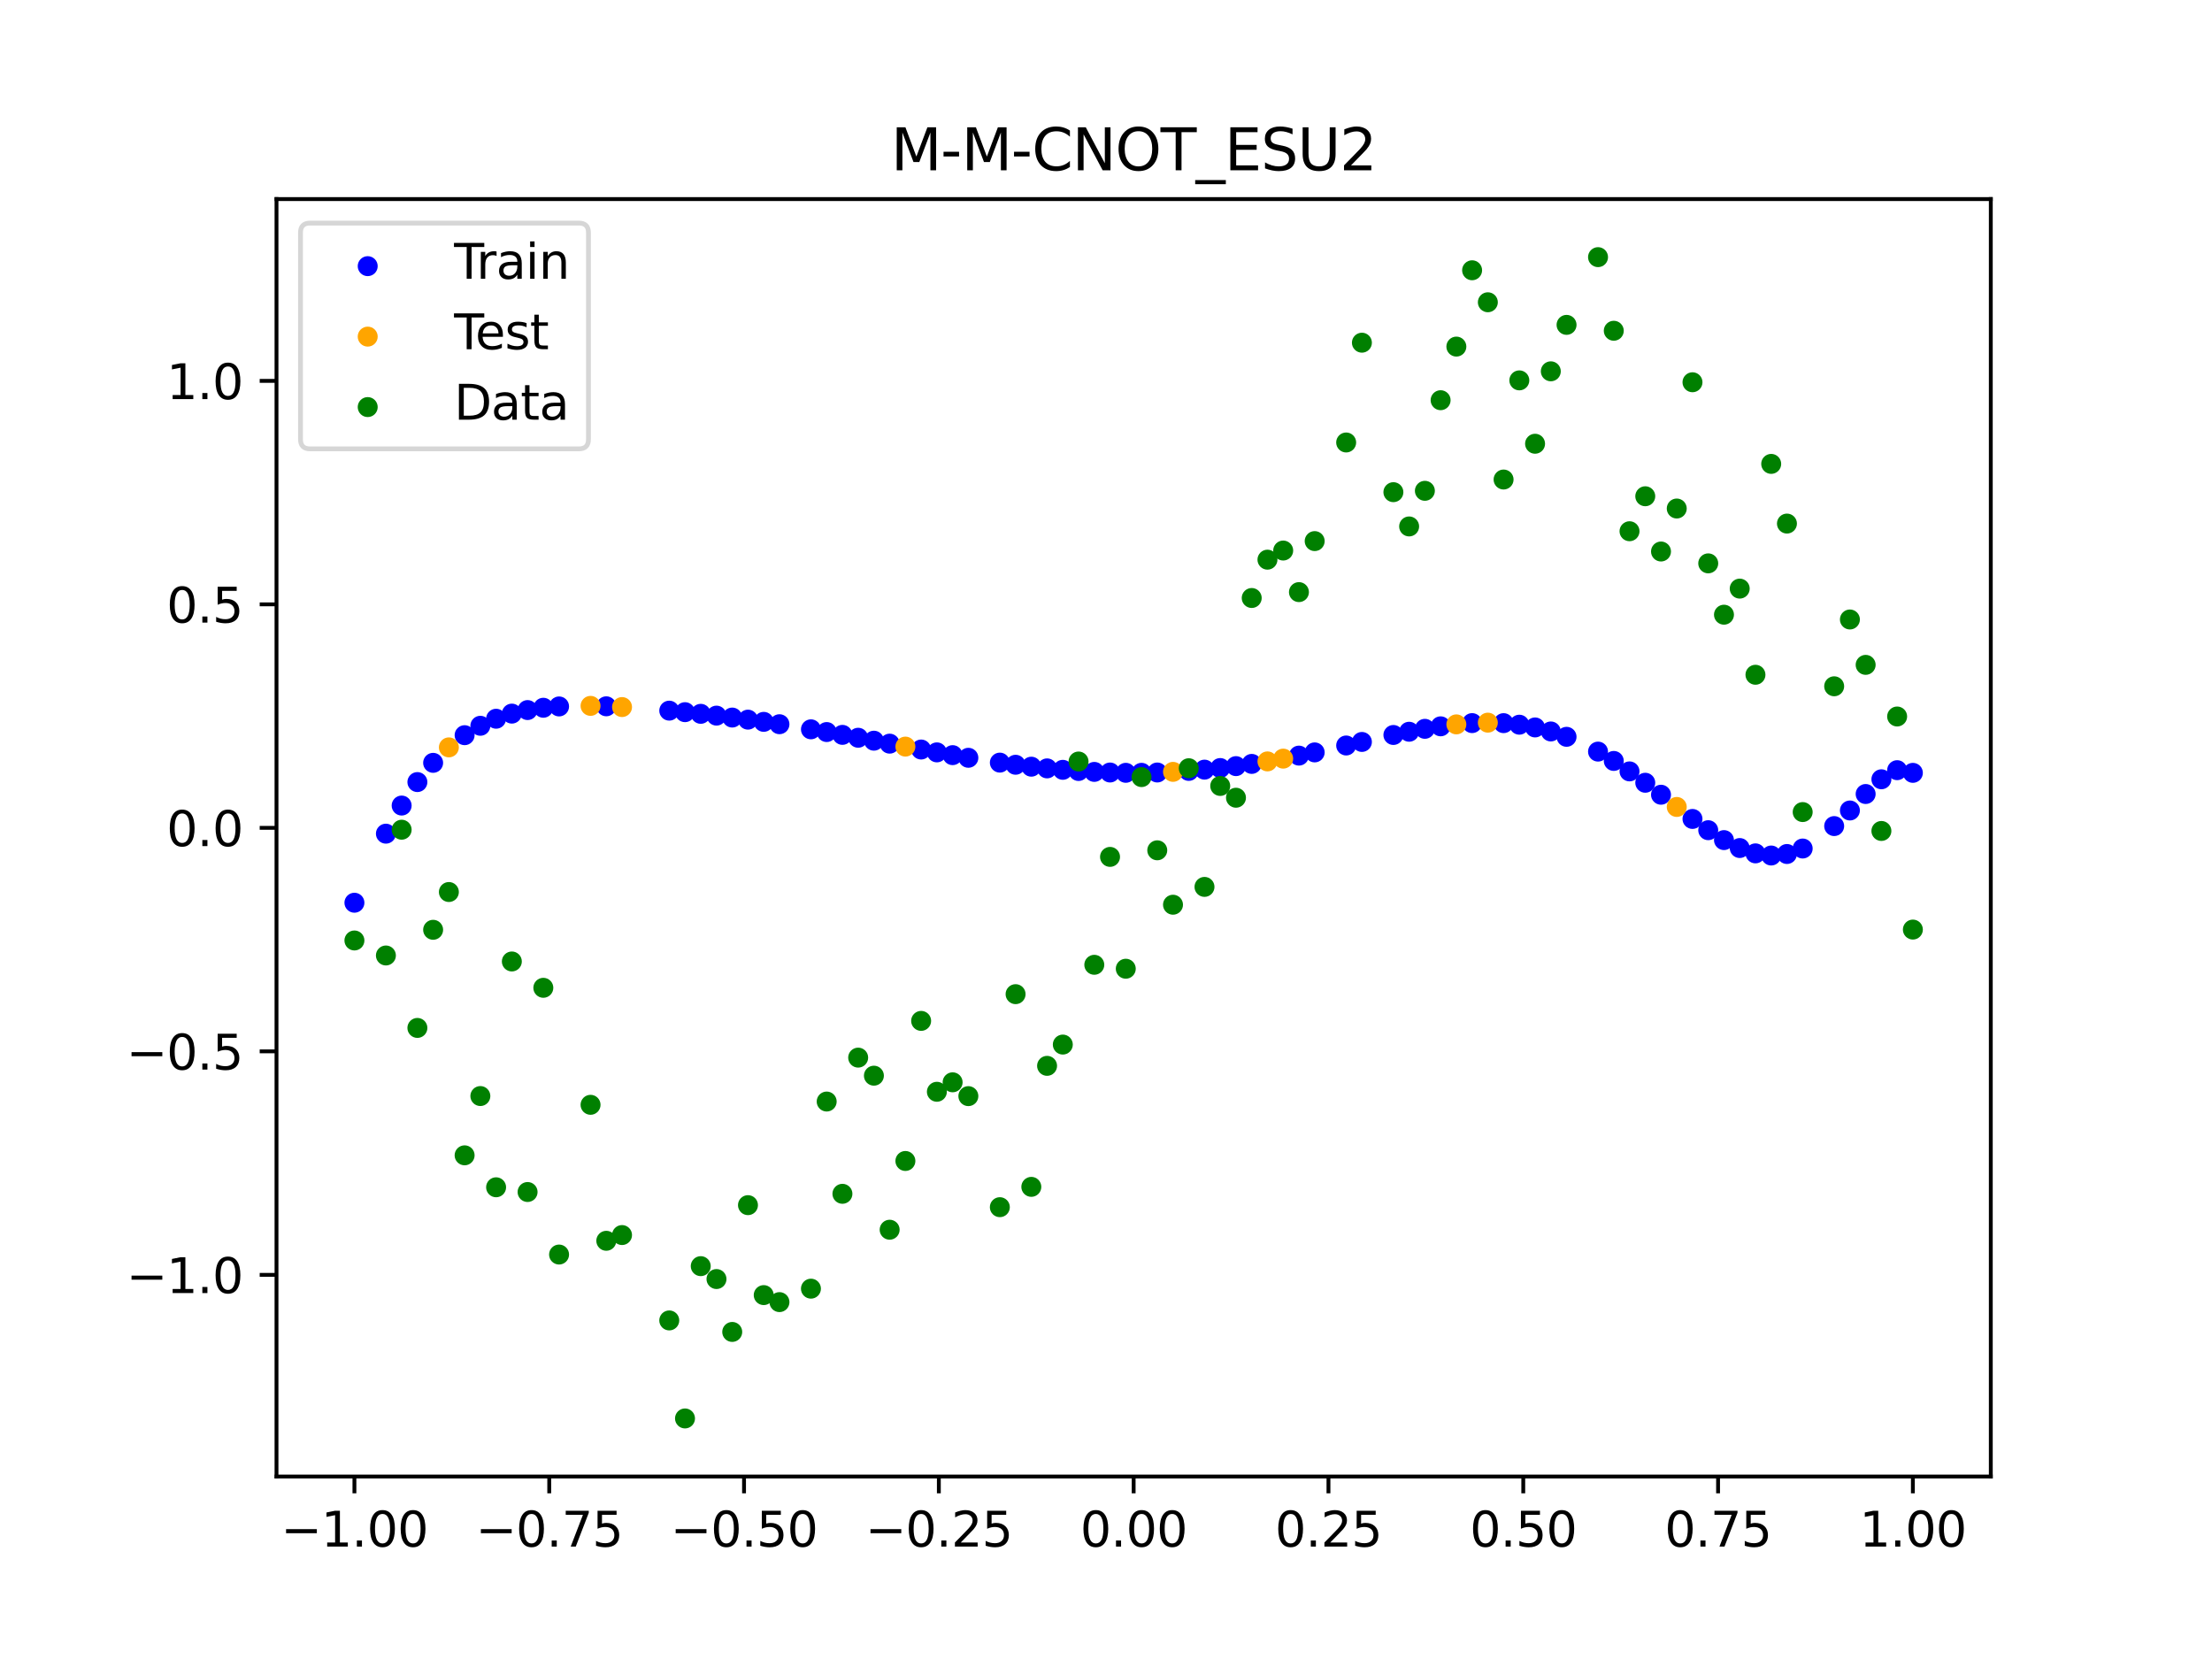 <?xml version="1.0" encoding="utf-8" standalone="no"?>
<!DOCTYPE svg PUBLIC "-//W3C//DTD SVG 1.1//EN"
  "http://www.w3.org/Graphics/SVG/1.1/DTD/svg11.dtd">
<svg xmlns:xlink="http://www.w3.org/1999/xlink" width="460.8pt" height="345.6pt" viewBox="0 0 460.8 345.6" xmlns="http://www.w3.org/2000/svg" version="1.1">
 <defs>
  <style type="text/css">*{stroke-linejoin: round; stroke-linecap: butt}</style>
 </defs>
 <g id="figure_1">
  <g id="patch_1">
   <path d="M 0 345.6 
L 460.8 345.6 
L 460.8 0 
L 0 0 
z
" style="fill: #ffffff"/>
  </g>
  <g id="axes_1">
   <g id="patch_2">
    <path d="M 57.6 307.584 
L 414.72 307.584 
L 414.72 41.472 
L 57.6 41.472 
z
" style="fill: #ffffff"/>
   </g>
   <g id="PathCollection_1">
    <defs>
     <path id="me4e3311816" d="M 0 1.581 
C 0.419 1.581 0.822 1.415 1.118 1.118 
C 1.415 0.822 1.581 0.419 1.581 0 
C 1.581 -0.419 1.415 -0.822 1.118 -1.118 
C 0.822 -1.415 0.419 -1.581 0 -1.581 
C -0.419 -1.581 -0.822 -1.415 -1.118 -1.118 
C -1.415 -0.822 -1.581 -0.419 -1.581 0 
C -1.581 0.419 -1.415 0.822 -1.118 1.118 
C -0.822 1.415 -0.419 1.581 0 1.581 
z
" style="stroke: #0000ff"/>
    </defs>
    <g clip-path="url(#pe7eb72e79b)">
     <use xlink:href="#me4e3311816" x="178.772" y="153.688" style="fill: #0000ff; stroke: #0000ff"/>
     <use xlink:href="#me4e3311816" x="234.52" y="160.992" style="fill: #0000ff; stroke: #0000ff"/>
     <use xlink:href="#me4e3311816" x="142.699" y="148.358" style="fill: #0000ff; stroke: #0000ff"/>
     <use xlink:href="#me4e3311816" x="336.18" y="158.517" style="fill: #0000ff; stroke: #0000ff"/>
     <use xlink:href="#me4e3311816" x="198.448" y="157.31" style="fill: #0000ff; stroke: #0000ff"/>
     <use xlink:href="#me4e3311816" x="80.391" y="173.669" style="fill: #0000ff; stroke: #0000ff"/>
     <use xlink:href="#me4e3311816" x="382.091" y="172.087" style="fill: #0000ff; stroke: #0000ff"/>
     <use xlink:href="#me4e3311816" x="391.929" y="162.337" style="fill: #0000ff; stroke: #0000ff"/>
     <use xlink:href="#me4e3311816" x="106.626" y="148.659" style="fill: #0000ff; stroke: #0000ff"/>
     <use xlink:href="#me4e3311816" x="300.107" y="151.307" style="fill: #0000ff; stroke: #0000ff"/>
     <use xlink:href="#me4e3311816" x="159.096" y="150.376" style="fill: #0000ff; stroke: #0000ff"/>
     <use xlink:href="#me4e3311816" x="368.973" y="178.22" style="fill: #0000ff; stroke: #0000ff"/>
     <use xlink:href="#me4e3311816" x="319.783" y="151.539" style="fill: #0000ff; stroke: #0000ff"/>
     <use xlink:href="#me4e3311816" x="113.185" y="147.44" style="fill: #0000ff; stroke: #0000ff"/>
     <use xlink:href="#me4e3311816" x="398.487" y="161" style="fill: #0000ff; stroke: #0000ff"/>
     <use xlink:href="#me4e3311816" x="155.816" y="149.914" style="fill: #0000ff; stroke: #0000ff"/>
     <use xlink:href="#me4e3311816" x="355.856" y="172.944" style="fill: #0000ff; stroke: #0000ff"/>
     <use xlink:href="#me4e3311816" x="211.565" y="159.314" style="fill: #0000ff; stroke: #0000ff"/>
     <use xlink:href="#me4e3311816" x="126.302" y="147.136" style="fill: #0000ff; stroke: #0000ff"/>
     <use xlink:href="#me4e3311816" x="254.196" y="159.996" style="fill: #0000ff; stroke: #0000ff"/>
     <use xlink:href="#me4e3311816" x="270.593" y="157.409" style="fill: #0000ff; stroke: #0000ff"/>
     <use xlink:href="#me4e3311816" x="346.018" y="165.557" style="fill: #0000ff; stroke: #0000ff"/>
     <use xlink:href="#me4e3311816" x="290.269" y="153.109" style="fill: #0000ff; stroke: #0000ff"/>
     <use xlink:href="#me4e3311816" x="339.459" y="160.695" style="fill: #0000ff; stroke: #0000ff"/>
     <use xlink:href="#me4e3311816" x="241.079" y="160.926" style="fill: #0000ff; stroke: #0000ff"/>
     <use xlink:href="#me4e3311816" x="208.286" y="158.868" style="fill: #0000ff; stroke: #0000ff"/>
     <use xlink:href="#me4e3311816" x="195.168" y="156.734" style="fill: #0000ff; stroke: #0000ff"/>
     <use xlink:href="#me4e3311816" x="273.872" y="156.738" style="fill: #0000ff; stroke: #0000ff"/>
     <use xlink:href="#me4e3311816" x="306.666" y="150.636" style="fill: #0000ff; stroke: #0000ff"/>
     <use xlink:href="#me4e3311816" x="362.415" y="176.661" style="fill: #0000ff; stroke: #0000ff"/>
     <use xlink:href="#me4e3311816" x="172.213" y="152.499" style="fill: #0000ff; stroke: #0000ff"/>
     <use xlink:href="#me4e3311816" x="109.905" y="147.92" style="fill: #0000ff; stroke: #0000ff"/>
     <use xlink:href="#me4e3311816" x="326.342" y="153.492" style="fill: #0000ff; stroke: #0000ff"/>
     <use xlink:href="#me4e3311816" x="185.33" y="154.916" style="fill: #0000ff; stroke: #0000ff"/>
     <use xlink:href="#me4e3311816" x="86.95" y="162.921" style="fill: #0000ff; stroke: #0000ff"/>
     <use xlink:href="#me4e3311816" x="182.051" y="154.299" style="fill: #0000ff; stroke: #0000ff"/>
     <use xlink:href="#me4e3311816" x="214.844" y="159.715" style="fill: #0000ff; stroke: #0000ff"/>
     <use xlink:href="#me4e3311816" x="385.37" y="168.839" style="fill: #0000ff; stroke: #0000ff"/>
     <use xlink:href="#me4e3311816" x="280.431" y="155.301" style="fill: #0000ff; stroke: #0000ff"/>
     <use xlink:href="#me4e3311816" x="73.833" y="188.056" style="fill: #0000ff; stroke: #0000ff"/>
     <use xlink:href="#me4e3311816" x="90.229" y="158.914" style="fill: #0000ff; stroke: #0000ff"/>
     <use xlink:href="#me4e3311816" x="316.504" y="150.968" style="fill: #0000ff; stroke: #0000ff"/>
     <use xlink:href="#me4e3311816" x="83.671" y="167.812" style="fill: #0000ff; stroke: #0000ff"/>
     <use xlink:href="#me4e3311816" x="227.962" y="160.801" style="fill: #0000ff; stroke: #0000ff"/>
     <use xlink:href="#me4e3311816" x="342.739" y="163.062" style="fill: #0000ff; stroke: #0000ff"/>
     <use xlink:href="#me4e3311816" x="313.224" y="150.643" style="fill: #0000ff; stroke: #0000ff"/>
     <use xlink:href="#me4e3311816" x="221.403" y="160.368" style="fill: #0000ff; stroke: #0000ff"/>
     <use xlink:href="#me4e3311816" x="293.548" y="152.436" style="fill: #0000ff; stroke: #0000ff"/>
     <use xlink:href="#me4e3311816" x="247.638" y="160.595" style="fill: #0000ff; stroke: #0000ff"/>
     <use xlink:href="#me4e3311816" x="139.42" y="148.041" style="fill: #0000ff; stroke: #0000ff"/>
     <use xlink:href="#me4e3311816" x="96.788" y="153.152" style="fill: #0000ff; stroke: #0000ff"/>
     <use xlink:href="#me4e3311816" x="201.727" y="157.862" style="fill: #0000ff; stroke: #0000ff"/>
     <use xlink:href="#me4e3311816" x="152.537" y="149.481" style="fill: #0000ff; stroke: #0000ff"/>
     <use xlink:href="#me4e3311816" x="323.062" y="152.376" style="fill: #0000ff; stroke: #0000ff"/>
     <use xlink:href="#me4e3311816" x="168.934" y="151.931" style="fill: #0000ff; stroke: #0000ff"/>
     <use xlink:href="#me4e3311816" x="231.241" y="160.927" style="fill: #0000ff; stroke: #0000ff"/>
     <use xlink:href="#me4e3311816" x="257.476" y="159.598" style="fill: #0000ff; stroke: #0000ff"/>
     <use xlink:href="#me4e3311816" x="296.828" y="151.828" style="fill: #0000ff; stroke: #0000ff"/>
     <use xlink:href="#me4e3311816" x="250.917" y="160.328" style="fill: #0000ff; stroke: #0000ff"/>
     <use xlink:href="#me4e3311816" x="100.067" y="151.194" style="fill: #0000ff; stroke: #0000ff"/>
     <use xlink:href="#me4e3311816" x="283.71" y="154.561" style="fill: #0000ff; stroke: #0000ff"/>
     <use xlink:href="#me4e3311816" x="103.347" y="149.725" style="fill: #0000ff; stroke: #0000ff"/>
     <use xlink:href="#me4e3311816" x="224.682" y="160.614" style="fill: #0000ff; stroke: #0000ff"/>
     <use xlink:href="#me4e3311816" x="116.464" y="147.165" style="fill: #0000ff; stroke: #0000ff"/>
     <use xlink:href="#me4e3311816" x="365.694" y="177.773" style="fill: #0000ff; stroke: #0000ff"/>
     <use xlink:href="#me4e3311816" x="191.889" y="156.139" style="fill: #0000ff; stroke: #0000ff"/>
     <use xlink:href="#me4e3311816" x="332.9" y="156.573" style="fill: #0000ff; stroke: #0000ff"/>
     <use xlink:href="#me4e3311816" x="352.577" y="170.601" style="fill: #0000ff; stroke: #0000ff"/>
     <use xlink:href="#me4e3311816" x="237.8" y="160.992" style="fill: #0000ff; stroke: #0000ff"/>
     <use xlink:href="#me4e3311816" x="218.124" y="160.068" style="fill: #0000ff; stroke: #0000ff"/>
     <use xlink:href="#me4e3311816" x="175.492" y="153.086" style="fill: #0000ff; stroke: #0000ff"/>
     <use xlink:href="#me4e3311816" x="375.532" y="176.762" style="fill: #0000ff; stroke: #0000ff"/>
     <use xlink:href="#me4e3311816" x="388.649" y="165.406" style="fill: #0000ff; stroke: #0000ff"/>
     <use xlink:href="#me4e3311816" x="372.253" y="177.904" style="fill: #0000ff; stroke: #0000ff"/>
     <use xlink:href="#me4e3311816" x="395.208" y="160.442" style="fill: #0000ff; stroke: #0000ff"/>
     <use xlink:href="#me4e3311816" x="359.135" y="175.008" style="fill: #0000ff; stroke: #0000ff"/>
     <use xlink:href="#me4e3311816" x="149.258" y="149.078" style="fill: #0000ff; stroke: #0000ff"/>
     <use xlink:href="#me4e3311816" x="162.375" y="150.867" style="fill: #0000ff; stroke: #0000ff"/>
     <use xlink:href="#me4e3311816" x="145.978" y="148.703" style="fill: #0000ff; stroke: #0000ff"/>
     <use xlink:href="#me4e3311816" x="260.755" y="159.136" style="fill: #0000ff; stroke: #0000ff"/>
    </g>
   </g>
   <g id="PathCollection_2">
    <defs>
     <path id="m2411c301bd" d="M 0 1.581 
C 0.419 1.581 0.822 1.415 1.118 1.118 
C 1.415 0.822 1.581 0.419 1.581 0 
C 1.581 -0.419 1.415 -0.822 1.118 -1.118 
C 0.822 -1.415 0.419 -1.581 0 -1.581 
C -0.419 -1.581 -0.822 -1.415 -1.118 -1.118 
C -1.415 -0.822 -1.581 -0.419 -1.581 0 
C -1.581 0.419 -1.415 0.822 -1.118 1.118 
C -0.822 1.415 -0.419 1.581 0 1.581 
z
" style="stroke: #ffa500"/>
    </defs>
    <g clip-path="url(#pe7eb72e79b)">
     <use xlink:href="#m2411c301bd" x="303.386" y="150.901" style="fill: #ffa500; stroke: #ffa500"/>
     <use xlink:href="#m2411c301bd" x="309.945" y="150.541" style="fill: #ffa500; stroke: #ffa500"/>
     <use xlink:href="#m2411c301bd" x="349.297" y="168.102" style="fill: #ffa500; stroke: #ffa500"/>
     <use xlink:href="#m2411c301bd" x="129.581" y="147.294" style="fill: #ffa500; stroke: #ffa500"/>
     <use xlink:href="#m2411c301bd" x="264.034" y="158.615" style="fill: #ffa500; stroke: #ffa500"/>
     <use xlink:href="#m2411c301bd" x="267.314" y="158.037" style="fill: #ffa500; stroke: #ffa500"/>
     <use xlink:href="#m2411c301bd" x="123.023" y="147.046" style="fill: #ffa500; stroke: #ffa500"/>
     <use xlink:href="#m2411c301bd" x="244.358" y="160.794" style="fill: #ffa500; stroke: #ffa500"/>
     <use xlink:href="#m2411c301bd" x="188.61" y="155.531" style="fill: #ffa500; stroke: #ffa500"/>
     <use xlink:href="#m2411c301bd" x="93.509" y="155.692" style="fill: #ffa500; stroke: #ffa500"/>
    </g>
   </g>
   <g id="PathCollection_3">
    <defs>
     <path id="md155a85233" d="M 0 1.581 
C 0.419 1.581 0.822 1.415 1.118 1.118 
C 1.415 0.822 1.581 0.419 1.581 0 
C 1.581 -0.419 1.415 -0.822 1.118 -1.118 
C 0.822 -1.415 0.419 -1.581 0 -1.581 
C -0.419 -1.581 -0.822 -1.415 -1.118 -1.118 
C -1.415 -0.822 -1.581 -0.419 -1.581 0 
C -1.581 0.419 -1.415 0.822 -1.118 1.118 
C -0.822 1.415 -0.419 1.581 0 1.581 
z
" style="stroke: #008000"/>
    </defs>
    <g clip-path="url(#pe7eb72e79b)">
     <use xlink:href="#md155a85233" x="178.772" y="220.323" style="fill: #008000; stroke: #008000"/>
     <use xlink:href="#md155a85233" x="234.52" y="201.804" style="fill: #008000; stroke: #008000"/>
     <use xlink:href="#md155a85233" x="142.699" y="295.488" style="fill: #008000; stroke: #008000"/>
     <use xlink:href="#md155a85233" x="336.18" y="68.903" style="fill: #008000; stroke: #008000"/>
     <use xlink:href="#md155a85233" x="198.448" y="225.464" style="fill: #008000; stroke: #008000"/>
     <use xlink:href="#md155a85233" x="80.391" y="199.045" style="fill: #008000; stroke: #008000"/>
     <use xlink:href="#md155a85233" x="382.091" y="142.966" style="fill: #008000; stroke: #008000"/>
     <use xlink:href="#md155a85233" x="391.929" y="173.105" style="fill: #008000; stroke: #008000"/>
     <use xlink:href="#md155a85233" x="106.626" y="200.292" style="fill: #008000; stroke: #008000"/>
     <use xlink:href="#md155a85233" x="300.107" y="83.37" style="fill: #008000; stroke: #008000"/>
     <use xlink:href="#md155a85233" x="159.096" y="269.794" style="fill: #008000; stroke: #008000"/>
     <use xlink:href="#md155a85233" x="368.973" y="96.637" style="fill: #008000; stroke: #008000"/>
     <use xlink:href="#md155a85233" x="319.783" y="92.44" style="fill: #008000; stroke: #008000"/>
     <use xlink:href="#md155a85233" x="113.185" y="205.778" style="fill: #008000; stroke: #008000"/>
     <use xlink:href="#md155a85233" x="398.487" y="193.648" style="fill: #008000; stroke: #008000"/>
     <use xlink:href="#md155a85233" x="155.816" y="251.055" style="fill: #008000; stroke: #008000"/>
     <use xlink:href="#md155a85233" x="355.856" y="117.359" style="fill: #008000; stroke: #008000"/>
     <use xlink:href="#md155a85233" x="211.565" y="207.101" style="fill: #008000; stroke: #008000"/>
     <use xlink:href="#md155a85233" x="126.302" y="258.48" style="fill: #008000; stroke: #008000"/>
     <use xlink:href="#md155a85233" x="254.196" y="163.728" style="fill: #008000; stroke: #008000"/>
     <use xlink:href="#md155a85233" x="270.593" y="123.348" style="fill: #008000; stroke: #008000"/>
     <use xlink:href="#md155a85233" x="346.018" y="114.889" style="fill: #008000; stroke: #008000"/>
     <use xlink:href="#md155a85233" x="290.269" y="102.528" style="fill: #008000; stroke: #008000"/>
     <use xlink:href="#md155a85233" x="339.459" y="110.666" style="fill: #008000; stroke: #008000"/>
     <use xlink:href="#md155a85233" x="241.079" y="177.133" style="fill: #008000; stroke: #008000"/>
     <use xlink:href="#md155a85233" x="208.286" y="251.477" style="fill: #008000; stroke: #008000"/>
     <use xlink:href="#md155a85233" x="195.168" y="227.437" style="fill: #008000; stroke: #008000"/>
     <use xlink:href="#md155a85233" x="273.872" y="112.721" style="fill: #008000; stroke: #008000"/>
     <use xlink:href="#md155a85233" x="306.666" y="56.303" style="fill: #008000; stroke: #008000"/>
     <use xlink:href="#md155a85233" x="362.415" y="122.619" style="fill: #008000; stroke: #008000"/>
     <use xlink:href="#md155a85233" x="172.213" y="229.472" style="fill: #008000; stroke: #008000"/>
     <use xlink:href="#md155a85233" x="109.905" y="248.318" style="fill: #008000; stroke: #008000"/>
     <use xlink:href="#md155a85233" x="326.342" y="67.676" style="fill: #008000; stroke: #008000"/>
     <use xlink:href="#md155a85233" x="185.33" y="256.174" style="fill: #008000; stroke: #008000"/>
     <use xlink:href="#md155a85233" x="86.95" y="214.136" style="fill: #008000; stroke: #008000"/>
     <use xlink:href="#md155a85233" x="182.051" y="224.084" style="fill: #008000; stroke: #008000"/>
     <use xlink:href="#md155a85233" x="214.844" y="247.244" style="fill: #008000; stroke: #008000"/>
     <use xlink:href="#md155a85233" x="385.37" y="129.05" style="fill: #008000; stroke: #008000"/>
     <use xlink:href="#md155a85233" x="280.431" y="92.177" style="fill: #008000; stroke: #008000"/>
     <use xlink:href="#md155a85233" x="73.833" y="195.919" style="fill: #008000; stroke: #008000"/>
     <use xlink:href="#md155a85233" x="90.229" y="193.694" style="fill: #008000; stroke: #008000"/>
     <use xlink:href="#md155a85233" x="316.504" y="79.238" style="fill: #008000; stroke: #008000"/>
     <use xlink:href="#md155a85233" x="83.671" y="172.844" style="fill: #008000; stroke: #008000"/>
     <use xlink:href="#md155a85233" x="227.962" y="200.985" style="fill: #008000; stroke: #008000"/>
     <use xlink:href="#md155a85233" x="342.739" y="103.379" style="fill: #008000; stroke: #008000"/>
     <use xlink:href="#md155a85233" x="313.224" y="99.894" style="fill: #008000; stroke: #008000"/>
     <use xlink:href="#md155a85233" x="221.403" y="217.604" style="fill: #008000; stroke: #008000"/>
     <use xlink:href="#md155a85233" x="293.548" y="109.667" style="fill: #008000; stroke: #008000"/>
     <use xlink:href="#md155a85233" x="247.638" y="160.036" style="fill: #008000; stroke: #008000"/>
     <use xlink:href="#md155a85233" x="139.42" y="275.069" style="fill: #008000; stroke: #008000"/>
     <use xlink:href="#md155a85233" x="96.788" y="240.675" style="fill: #008000; stroke: #008000"/>
     <use xlink:href="#md155a85233" x="201.727" y="228.344" style="fill: #008000; stroke: #008000"/>
     <use xlink:href="#md155a85233" x="152.537" y="277.466" style="fill: #008000; stroke: #008000"/>
     <use xlink:href="#md155a85233" x="323.062" y="77.352" style="fill: #008000; stroke: #008000"/>
     <use xlink:href="#md155a85233" x="168.934" y="268.453" style="fill: #008000; stroke: #008000"/>
     <use xlink:href="#md155a85233" x="231.241" y="178.506" style="fill: #008000; stroke: #008000"/>
     <use xlink:href="#md155a85233" x="257.476" y="166.181" style="fill: #008000; stroke: #008000"/>
     <use xlink:href="#md155a85233" x="296.828" y="102.245" style="fill: #008000; stroke: #008000"/>
     <use xlink:href="#md155a85233" x="250.917" y="184.756" style="fill: #008000; stroke: #008000"/>
     <use xlink:href="#md155a85233" x="100.067" y="228.327" style="fill: #008000; stroke: #008000"/>
     <use xlink:href="#md155a85233" x="283.71" y="71.389" style="fill: #008000; stroke: #008000"/>
     <use xlink:href="#md155a85233" x="103.347" y="247.332" style="fill: #008000; stroke: #008000"/>
     <use xlink:href="#md155a85233" x="224.682" y="158.638" style="fill: #008000; stroke: #008000"/>
     <use xlink:href="#md155a85233" x="116.464" y="261.345" style="fill: #008000; stroke: #008000"/>
     <use xlink:href="#md155a85233" x="365.694" y="140.566" style="fill: #008000; stroke: #008000"/>
     <use xlink:href="#md155a85233" x="191.889" y="212.67" style="fill: #008000; stroke: #008000"/>
     <use xlink:href="#md155a85233" x="332.9" y="53.568" style="fill: #008000; stroke: #008000"/>
     <use xlink:href="#md155a85233" x="352.577" y="79.631" style="fill: #008000; stroke: #008000"/>
     <use xlink:href="#md155a85233" x="237.8" y="161.882" style="fill: #008000; stroke: #008000"/>
     <use xlink:href="#md155a85233" x="218.124" y="222.035" style="fill: #008000; stroke: #008000"/>
     <use xlink:href="#md155a85233" x="175.492" y="248.692" style="fill: #008000; stroke: #008000"/>
     <use xlink:href="#md155a85233" x="375.532" y="169.168" style="fill: #008000; stroke: #008000"/>
     <use xlink:href="#md155a85233" x="388.649" y="138.503" style="fill: #008000; stroke: #008000"/>
     <use xlink:href="#md155a85233" x="372.253" y="109.071" style="fill: #008000; stroke: #008000"/>
     <use xlink:href="#md155a85233" x="395.208" y="149.26" style="fill: #008000; stroke: #008000"/>
     <use xlink:href="#md155a85233" x="359.135" y="128.053" style="fill: #008000; stroke: #008000"/>
     <use xlink:href="#md155a85233" x="149.258" y="266.448" style="fill: #008000; stroke: #008000"/>
     <use xlink:href="#md155a85233" x="162.375" y="271.254" style="fill: #008000; stroke: #008000"/>
     <use xlink:href="#md155a85233" x="145.978" y="263.762" style="fill: #008000; stroke: #008000"/>
     <use xlink:href="#md155a85233" x="260.755" y="124.573" style="fill: #008000; stroke: #008000"/>
    </g>
   </g>
   <g id="PathCollection_4">
    <g clip-path="url(#pe7eb72e79b)">
     <use xlink:href="#md155a85233" x="303.386" y="72.202" style="fill: #008000; stroke: #008000"/>
     <use xlink:href="#md155a85233" x="309.945" y="62.968" style="fill: #008000; stroke: #008000"/>
     <use xlink:href="#md155a85233" x="349.297" y="105.934" style="fill: #008000; stroke: #008000"/>
     <use xlink:href="#md155a85233" x="129.581" y="257.284" style="fill: #008000; stroke: #008000"/>
     <use xlink:href="#md155a85233" x="264.034" y="116.589" style="fill: #008000; stroke: #008000"/>
     <use xlink:href="#md155a85233" x="267.314" y="114.688" style="fill: #008000; stroke: #008000"/>
     <use xlink:href="#md155a85233" x="123.023" y="230.152" style="fill: #008000; stroke: #008000"/>
     <use xlink:href="#md155a85233" x="244.358" y="188.47" style="fill: #008000; stroke: #008000"/>
     <use xlink:href="#md155a85233" x="188.61" y="241.853" style="fill: #008000; stroke: #008000"/>
     <use xlink:href="#md155a85233" x="93.509" y="185.824" style="fill: #008000; stroke: #008000"/>
    </g>
   </g>
   <g id="matplotlib.axis_1">
    <g id="xtick_1">
     <g id="line2d_1">
      <defs>
       <path id="m753cad2780" d="M 0 0 
L 0 3.5 
" style="stroke: #000000; stroke-width: 0.8"/>
      </defs>
      <g>
       <use xlink:href="#m753cad2780" x="73.833" y="307.584" style="stroke: #000000; stroke-width: 0.8"/>
      </g>
     </g>
     <g id="text_1">
      <!-- −1.00 -->
      <g transform="translate(58.51 322.182) scale(0.1 -0.1)">
       <defs>
        <path id="DejaVuSans-2212" d="M 678 2272 
L 4684 2272 
L 4684 1741 
L 678 1741 
L 678 2272 
z
" transform="scale(0.016)"/>
        <path id="DejaVuSans-31" d="M 794 531 
L 1825 531 
L 1825 4091 
L 703 3866 
L 703 4441 
L 1819 4666 
L 2450 4666 
L 2450 531 
L 3481 531 
L 3481 0 
L 794 0 
L 794 531 
z
" transform="scale(0.016)"/>
        <path id="DejaVuSans-2e" d="M 684 794 
L 1344 794 
L 1344 0 
L 684 0 
L 684 794 
z
" transform="scale(0.016)"/>
        <path id="DejaVuSans-30" d="M 2034 4250 
Q 1547 4250 1301 3770 
Q 1056 3291 1056 2328 
Q 1056 1369 1301 889 
Q 1547 409 2034 409 
Q 2525 409 2770 889 
Q 3016 1369 3016 2328 
Q 3016 3291 2770 3770 
Q 2525 4250 2034 4250 
z
M 2034 4750 
Q 2819 4750 3233 4129 
Q 3647 3509 3647 2328 
Q 3647 1150 3233 529 
Q 2819 -91 2034 -91 
Q 1250 -91 836 529 
Q 422 1150 422 2328 
Q 422 3509 836 4129 
Q 1250 4750 2034 4750 
z
" transform="scale(0.016)"/>
       </defs>
       <use xlink:href="#DejaVuSans-2212"/>
       <use xlink:href="#DejaVuSans-31" x="83.789"/>
       <use xlink:href="#DejaVuSans-2e" x="147.412"/>
       <use xlink:href="#DejaVuSans-30" x="179.199"/>
       <use xlink:href="#DejaVuSans-30" x="242.822"/>
      </g>
     </g>
    </g>
    <g id="xtick_2">
     <g id="line2d_2">
      <g>
       <use xlink:href="#m753cad2780" x="114.415" y="307.584" style="stroke: #000000; stroke-width: 0.8"/>
      </g>
     </g>
     <g id="text_2">
      <!-- −0.75 -->
      <g transform="translate(99.092 322.182) scale(0.1 -0.1)">
       <defs>
        <path id="DejaVuSans-37" d="M 525 4666 
L 3525 4666 
L 3525 4397 
L 1831 0 
L 1172 0 
L 2766 4134 
L 525 4134 
L 525 4666 
z
" transform="scale(0.016)"/>
        <path id="DejaVuSans-35" d="M 691 4666 
L 3169 4666 
L 3169 4134 
L 1269 4134 
L 1269 2991 
Q 1406 3038 1543 3061 
Q 1681 3084 1819 3084 
Q 2600 3084 3056 2656 
Q 3513 2228 3513 1497 
Q 3513 744 3044 326 
Q 2575 -91 1722 -91 
Q 1428 -91 1123 -41 
Q 819 9 494 109 
L 494 744 
Q 775 591 1075 516 
Q 1375 441 1709 441 
Q 2250 441 2565 725 
Q 2881 1009 2881 1497 
Q 2881 1984 2565 2268 
Q 2250 2553 1709 2553 
Q 1456 2553 1204 2497 
Q 953 2441 691 2322 
L 691 4666 
z
" transform="scale(0.016)"/>
       </defs>
       <use xlink:href="#DejaVuSans-2212"/>
       <use xlink:href="#DejaVuSans-30" x="83.789"/>
       <use xlink:href="#DejaVuSans-2e" x="147.412"/>
       <use xlink:href="#DejaVuSans-37" x="179.199"/>
       <use xlink:href="#DejaVuSans-35" x="242.822"/>
      </g>
     </g>
    </g>
    <g id="xtick_3">
     <g id="line2d_3">
      <g>
       <use xlink:href="#m753cad2780" x="154.996" y="307.584" style="stroke: #000000; stroke-width: 0.8"/>
      </g>
     </g>
     <g id="text_3">
      <!-- −0.50 -->
      <g transform="translate(139.674 322.182) scale(0.1 -0.1)">
       <use xlink:href="#DejaVuSans-2212"/>
       <use xlink:href="#DejaVuSans-30" x="83.789"/>
       <use xlink:href="#DejaVuSans-2e" x="147.412"/>
       <use xlink:href="#DejaVuSans-35" x="179.199"/>
       <use xlink:href="#DejaVuSans-30" x="242.822"/>
      </g>
     </g>
    </g>
    <g id="xtick_4">
     <g id="line2d_4">
      <g>
       <use xlink:href="#m753cad2780" x="195.578" y="307.584" style="stroke: #000000; stroke-width: 0.8"/>
      </g>
     </g>
     <g id="text_4">
      <!-- −0.25 -->
      <g transform="translate(180.256 322.182) scale(0.1 -0.1)">
       <defs>
        <path id="DejaVuSans-32" d="M 1228 531 
L 3431 531 
L 3431 0 
L 469 0 
L 469 531 
Q 828 903 1448 1529 
Q 2069 2156 2228 2338 
Q 2531 2678 2651 2914 
Q 2772 3150 2772 3378 
Q 2772 3750 2511 3984 
Q 2250 4219 1831 4219 
Q 1534 4219 1204 4116 
Q 875 4013 500 3803 
L 500 4441 
Q 881 4594 1212 4672 
Q 1544 4750 1819 4750 
Q 2544 4750 2975 4387 
Q 3406 4025 3406 3419 
Q 3406 3131 3298 2873 
Q 3191 2616 2906 2266 
Q 2828 2175 2409 1742 
Q 1991 1309 1228 531 
z
" transform="scale(0.016)"/>
       </defs>
       <use xlink:href="#DejaVuSans-2212"/>
       <use xlink:href="#DejaVuSans-30" x="83.789"/>
       <use xlink:href="#DejaVuSans-2e" x="147.412"/>
       <use xlink:href="#DejaVuSans-32" x="179.199"/>
       <use xlink:href="#DejaVuSans-35" x="242.822"/>
      </g>
     </g>
    </g>
    <g id="xtick_5">
     <g id="line2d_5">
      <g>
       <use xlink:href="#m753cad2780" x="236.16" y="307.584" style="stroke: #000000; stroke-width: 0.8"/>
      </g>
     </g>
     <g id="text_5">
      <!-- 0.00 -->
      <g transform="translate(225.027 322.182) scale(0.1 -0.1)">
       <use xlink:href="#DejaVuSans-30"/>
       <use xlink:href="#DejaVuSans-2e" x="63.623"/>
       <use xlink:href="#DejaVuSans-30" x="95.41"/>
       <use xlink:href="#DejaVuSans-30" x="159.033"/>
      </g>
     </g>
    </g>
    <g id="xtick_6">
     <g id="line2d_6">
      <g>
       <use xlink:href="#m753cad2780" x="276.742" y="307.584" style="stroke: #000000; stroke-width: 0.8"/>
      </g>
     </g>
     <g id="text_6">
      <!-- 0.25 -->
      <g transform="translate(265.609 322.182) scale(0.1 -0.1)">
       <use xlink:href="#DejaVuSans-30"/>
       <use xlink:href="#DejaVuSans-2e" x="63.623"/>
       <use xlink:href="#DejaVuSans-32" x="95.41"/>
       <use xlink:href="#DejaVuSans-35" x="159.033"/>
      </g>
     </g>
    </g>
    <g id="xtick_7">
     <g id="line2d_7">
      <g>
       <use xlink:href="#m753cad2780" x="317.324" y="307.584" style="stroke: #000000; stroke-width: 0.8"/>
      </g>
     </g>
     <g id="text_7">
      <!-- 0.50 -->
      <g transform="translate(306.191 322.182) scale(0.1 -0.1)">
       <use xlink:href="#DejaVuSans-30"/>
       <use xlink:href="#DejaVuSans-2e" x="63.623"/>
       <use xlink:href="#DejaVuSans-35" x="95.41"/>
       <use xlink:href="#DejaVuSans-30" x="159.033"/>
      </g>
     </g>
    </g>
    <g id="xtick_8">
     <g id="line2d_8">
      <g>
       <use xlink:href="#m753cad2780" x="357.905" y="307.584" style="stroke: #000000; stroke-width: 0.8"/>
      </g>
     </g>
     <g id="text_8">
      <!-- 0.75 -->
      <g transform="translate(346.773 322.182) scale(0.1 -0.1)">
       <use xlink:href="#DejaVuSans-30"/>
       <use xlink:href="#DejaVuSans-2e" x="63.623"/>
       <use xlink:href="#DejaVuSans-37" x="95.41"/>
       <use xlink:href="#DejaVuSans-35" x="159.033"/>
      </g>
     </g>
    </g>
    <g id="xtick_9">
     <g id="line2d_9">
      <g>
       <use xlink:href="#m753cad2780" x="398.487" y="307.584" style="stroke: #000000; stroke-width: 0.8"/>
      </g>
     </g>
     <g id="text_9">
      <!-- 1.00 -->
      <g transform="translate(387.354 322.182) scale(0.1 -0.1)">
       <use xlink:href="#DejaVuSans-31"/>
       <use xlink:href="#DejaVuSans-2e" x="63.623"/>
       <use xlink:href="#DejaVuSans-30" x="95.41"/>
       <use xlink:href="#DejaVuSans-30" x="159.033"/>
      </g>
     </g>
    </g>
   </g>
   <g id="matplotlib.axis_2">
    <g id="ytick_1">
     <g id="line2d_10">
      <defs>
       <path id="mc80615549a" d="M 0 0 
L -3.5 0 
" style="stroke: #000000; stroke-width: 0.8"/>
      </defs>
      <g>
       <use xlink:href="#mc80615549a" x="57.6" y="265.57" style="stroke: #000000; stroke-width: 0.8"/>
      </g>
     </g>
     <g id="text_10">
      <!-- −1.0 -->
      <g transform="translate(26.317 269.37) scale(0.1 -0.1)">
       <use xlink:href="#DejaVuSans-2212"/>
       <use xlink:href="#DejaVuSans-31" x="83.789"/>
       <use xlink:href="#DejaVuSans-2e" x="147.412"/>
       <use xlink:href="#DejaVuSans-30" x="179.199"/>
      </g>
     </g>
    </g>
    <g id="ytick_2">
     <g id="line2d_11">
      <g>
       <use xlink:href="#mc80615549a" x="57.6" y="219.014" style="stroke: #000000; stroke-width: 0.8"/>
      </g>
     </g>
     <g id="text_11">
      <!-- −0.5 -->
      <g transform="translate(26.317 222.813) scale(0.1 -0.1)">
       <use xlink:href="#DejaVuSans-2212"/>
       <use xlink:href="#DejaVuSans-30" x="83.789"/>
       <use xlink:href="#DejaVuSans-2e" x="147.412"/>
       <use xlink:href="#DejaVuSans-35" x="179.199"/>
      </g>
     </g>
    </g>
    <g id="ytick_3">
     <g id="line2d_12">
      <g>
       <use xlink:href="#mc80615549a" x="57.6" y="172.457" style="stroke: #000000; stroke-width: 0.8"/>
      </g>
     </g>
     <g id="text_12">
      <!-- 0.0 -->
      <g transform="translate(34.697 176.256) scale(0.1 -0.1)">
       <use xlink:href="#DejaVuSans-30"/>
       <use xlink:href="#DejaVuSans-2e" x="63.623"/>
       <use xlink:href="#DejaVuSans-30" x="95.41"/>
      </g>
     </g>
    </g>
    <g id="ytick_4">
     <g id="line2d_13">
      <g>
       <use xlink:href="#mc80615549a" x="57.6" y="125.9" style="stroke: #000000; stroke-width: 0.8"/>
      </g>
     </g>
     <g id="text_13">
      <!-- 0.5 -->
      <g transform="translate(34.697 129.699) scale(0.1 -0.1)">
       <use xlink:href="#DejaVuSans-30"/>
       <use xlink:href="#DejaVuSans-2e" x="63.623"/>
       <use xlink:href="#DejaVuSans-35" x="95.41"/>
      </g>
     </g>
    </g>
    <g id="ytick_5">
     <g id="line2d_14">
      <g>
       <use xlink:href="#mc80615549a" x="57.6" y="79.343" style="stroke: #000000; stroke-width: 0.8"/>
      </g>
     </g>
     <g id="text_14">
      <!-- 1.0 -->
      <g transform="translate(34.697 83.143) scale(0.1 -0.1)">
       <use xlink:href="#DejaVuSans-31"/>
       <use xlink:href="#DejaVuSans-2e" x="63.623"/>
       <use xlink:href="#DejaVuSans-30" x="95.41"/>
      </g>
     </g>
    </g>
   </g>
   <g id="patch_3">
    <path d="M 57.6 307.584 
L 57.6 41.472 
" style="fill: none; stroke: #000000; stroke-width: 0.8; stroke-linejoin: miter; stroke-linecap: square"/>
   </g>
   <g id="patch_4">
    <path d="M 414.72 307.584 
L 414.72 41.472 
" style="fill: none; stroke: #000000; stroke-width: 0.8; stroke-linejoin: miter; stroke-linecap: square"/>
   </g>
   <g id="patch_5">
    <path d="M 57.6 307.584 
L 414.72 307.584 
" style="fill: none; stroke: #000000; stroke-width: 0.8; stroke-linejoin: miter; stroke-linecap: square"/>
   </g>
   <g id="patch_6">
    <path d="M 57.6 41.472 
L 414.72 41.472 
" style="fill: none; stroke: #000000; stroke-width: 0.8; stroke-linejoin: miter; stroke-linecap: square"/>
   </g>
   <g id="text_15">
    <!-- M-M-CNOT_ESU2 -->
    <g transform="translate(185.602 35.472) scale(0.12 -0.12)">
     <defs>
      <path id="DejaVuSans-4d" d="M 628 4666 
L 1569 4666 
L 2759 1491 
L 3956 4666 
L 4897 4666 
L 4897 0 
L 4281 0 
L 4281 4097 
L 3078 897 
L 2444 897 
L 1241 4097 
L 1241 0 
L 628 0 
L 628 4666 
z
" transform="scale(0.016)"/>
      <path id="DejaVuSans-2d" d="M 313 2009 
L 1997 2009 
L 1997 1497 
L 313 1497 
L 313 2009 
z
" transform="scale(0.016)"/>
      <path id="DejaVuSans-43" d="M 4122 4306 
L 4122 3641 
Q 3803 3938 3442 4084 
Q 3081 4231 2675 4231 
Q 1875 4231 1450 3742 
Q 1025 3253 1025 2328 
Q 1025 1406 1450 917 
Q 1875 428 2675 428 
Q 3081 428 3442 575 
Q 3803 722 4122 1019 
L 4122 359 
Q 3791 134 3420 21 
Q 3050 -91 2638 -91 
Q 1578 -91 968 557 
Q 359 1206 359 2328 
Q 359 3453 968 4101 
Q 1578 4750 2638 4750 
Q 3056 4750 3426 4639 
Q 3797 4528 4122 4306 
z
" transform="scale(0.016)"/>
      <path id="DejaVuSans-4e" d="M 628 4666 
L 1478 4666 
L 3547 763 
L 3547 4666 
L 4159 4666 
L 4159 0 
L 3309 0 
L 1241 3903 
L 1241 0 
L 628 0 
L 628 4666 
z
" transform="scale(0.016)"/>
      <path id="DejaVuSans-4f" d="M 2522 4238 
Q 1834 4238 1429 3725 
Q 1025 3213 1025 2328 
Q 1025 1447 1429 934 
Q 1834 422 2522 422 
Q 3209 422 3611 934 
Q 4013 1447 4013 2328 
Q 4013 3213 3611 3725 
Q 3209 4238 2522 4238 
z
M 2522 4750 
Q 3503 4750 4090 4092 
Q 4678 3434 4678 2328 
Q 4678 1225 4090 567 
Q 3503 -91 2522 -91 
Q 1538 -91 948 565 
Q 359 1222 359 2328 
Q 359 3434 948 4092 
Q 1538 4750 2522 4750 
z
" transform="scale(0.016)"/>
      <path id="DejaVuSans-54" d="M -19 4666 
L 3928 4666 
L 3928 4134 
L 2272 4134 
L 2272 0 
L 1638 0 
L 1638 4134 
L -19 4134 
L -19 4666 
z
" transform="scale(0.016)"/>
      <path id="DejaVuSans-5f" d="M 3263 -1063 
L 3263 -1509 
L -63 -1509 
L -63 -1063 
L 3263 -1063 
z
" transform="scale(0.016)"/>
      <path id="DejaVuSans-45" d="M 628 4666 
L 3578 4666 
L 3578 4134 
L 1259 4134 
L 1259 2753 
L 3481 2753 
L 3481 2222 
L 1259 2222 
L 1259 531 
L 3634 531 
L 3634 0 
L 628 0 
L 628 4666 
z
" transform="scale(0.016)"/>
      <path id="DejaVuSans-53" d="M 3425 4513 
L 3425 3897 
Q 3066 4069 2747 4153 
Q 2428 4238 2131 4238 
Q 1616 4238 1336 4038 
Q 1056 3838 1056 3469 
Q 1056 3159 1242 3001 
Q 1428 2844 1947 2747 
L 2328 2669 
Q 3034 2534 3370 2195 
Q 3706 1856 3706 1288 
Q 3706 609 3251 259 
Q 2797 -91 1919 -91 
Q 1588 -91 1214 -16 
Q 841 59 441 206 
L 441 856 
Q 825 641 1194 531 
Q 1563 422 1919 422 
Q 2459 422 2753 634 
Q 3047 847 3047 1241 
Q 3047 1584 2836 1778 
Q 2625 1972 2144 2069 
L 1759 2144 
Q 1053 2284 737 2584 
Q 422 2884 422 3419 
Q 422 4038 858 4394 
Q 1294 4750 2059 4750 
Q 2388 4750 2728 4690 
Q 3069 4631 3425 4513 
z
" transform="scale(0.016)"/>
      <path id="DejaVuSans-55" d="M 556 4666 
L 1191 4666 
L 1191 1831 
Q 1191 1081 1462 751 
Q 1734 422 2344 422 
Q 2950 422 3222 751 
Q 3494 1081 3494 1831 
L 3494 4666 
L 4128 4666 
L 4128 1753 
Q 4128 841 3676 375 
Q 3225 -91 2344 -91 
Q 1459 -91 1007 375 
Q 556 841 556 1753 
L 556 4666 
z
" transform="scale(0.016)"/>
     </defs>
     <use xlink:href="#DejaVuSans-4d"/>
     <use xlink:href="#DejaVuSans-2d" x="86.279"/>
     <use xlink:href="#DejaVuSans-4d" x="122.363"/>
     <use xlink:href="#DejaVuSans-2d" x="208.643"/>
     <use xlink:href="#DejaVuSans-43" x="244.727"/>
     <use xlink:href="#DejaVuSans-4e" x="314.551"/>
     <use xlink:href="#DejaVuSans-4f" x="389.355"/>
     <use xlink:href="#DejaVuSans-54" x="468.066"/>
     <use xlink:href="#DejaVuSans-5f" x="529.15"/>
     <use xlink:href="#DejaVuSans-45" x="579.15"/>
     <use xlink:href="#DejaVuSans-53" x="642.334"/>
     <use xlink:href="#DejaVuSans-55" x="705.811"/>
     <use xlink:href="#DejaVuSans-32" x="779.004"/>
    </g>
   </g>
   <g id="legend_1">
    <g id="patch_7">
     <path d="M 64.6 93.506 
L 120.588 93.506 
Q 122.588 93.506 122.588 91.506 
L 122.588 48.472 
Q 122.588 46.472 120.588 46.472 
L 64.6 46.472 
Q 62.6 46.472 62.6 48.472 
L 62.6 91.506 
Q 62.6 93.506 64.6 93.506 
z
" style="fill: #ffffff; opacity: 0.8; stroke: #cccccc; stroke-linejoin: miter"/>
    </g>
    <g id="PathCollection_5">
     <g>
      <use xlink:href="#me4e3311816" x="76.6" y="55.445" style="fill: #0000ff; stroke: #0000ff"/>
     </g>
    </g>
    <g id="text_16">
     <!-- Train -->
     <g transform="translate(94.6 58.07) scale(0.1 -0.1)">
      <defs>
       <path id="DejaVuSans-72" d="M 2631 2963 
Q 2534 3019 2420 3045 
Q 2306 3072 2169 3072 
Q 1681 3072 1420 2755 
Q 1159 2438 1159 1844 
L 1159 0 
L 581 0 
L 581 3500 
L 1159 3500 
L 1159 2956 
Q 1341 3275 1631 3429 
Q 1922 3584 2338 3584 
Q 2397 3584 2469 3576 
Q 2541 3569 2628 3553 
L 2631 2963 
z
" transform="scale(0.016)"/>
       <path id="DejaVuSans-61" d="M 2194 1759 
Q 1497 1759 1228 1600 
Q 959 1441 959 1056 
Q 959 750 1161 570 
Q 1363 391 1709 391 
Q 2188 391 2477 730 
Q 2766 1069 2766 1631 
L 2766 1759 
L 2194 1759 
z
M 3341 1997 
L 3341 0 
L 2766 0 
L 2766 531 
Q 2569 213 2275 61 
Q 1981 -91 1556 -91 
Q 1019 -91 701 211 
Q 384 513 384 1019 
Q 384 1609 779 1909 
Q 1175 2209 1959 2209 
L 2766 2209 
L 2766 2266 
Q 2766 2663 2505 2880 
Q 2244 3097 1772 3097 
Q 1472 3097 1187 3025 
Q 903 2953 641 2809 
L 641 3341 
Q 956 3463 1253 3523 
Q 1550 3584 1831 3584 
Q 2591 3584 2966 3190 
Q 3341 2797 3341 1997 
z
" transform="scale(0.016)"/>
       <path id="DejaVuSans-69" d="M 603 3500 
L 1178 3500 
L 1178 0 
L 603 0 
L 603 3500 
z
M 603 4863 
L 1178 4863 
L 1178 4134 
L 603 4134 
L 603 4863 
z
" transform="scale(0.016)"/>
       <path id="DejaVuSans-6e" d="M 3513 2113 
L 3513 0 
L 2938 0 
L 2938 2094 
Q 2938 2591 2744 2837 
Q 2550 3084 2163 3084 
Q 1697 3084 1428 2787 
Q 1159 2491 1159 1978 
L 1159 0 
L 581 0 
L 581 3500 
L 1159 3500 
L 1159 2956 
Q 1366 3272 1645 3428 
Q 1925 3584 2291 3584 
Q 2894 3584 3203 3211 
Q 3513 2838 3513 2113 
z
" transform="scale(0.016)"/>
      </defs>
      <use xlink:href="#DejaVuSans-54"/>
      <use xlink:href="#DejaVuSans-72" x="46.334"/>
      <use xlink:href="#DejaVuSans-61" x="87.447"/>
      <use xlink:href="#DejaVuSans-69" x="148.727"/>
      <use xlink:href="#DejaVuSans-6e" x="176.51"/>
     </g>
    </g>
    <g id="PathCollection_6">
     <g>
      <use xlink:href="#m2411c301bd" x="76.6" y="70.124" style="fill: #ffa500; stroke: #ffa500"/>
     </g>
    </g>
    <g id="text_17">
     <!-- Test -->
     <g transform="translate(94.6 72.749) scale(0.1 -0.1)">
      <defs>
       <path id="DejaVuSans-65" d="M 3597 1894 
L 3597 1613 
L 953 1613 
Q 991 1019 1311 708 
Q 1631 397 2203 397 
Q 2534 397 2845 478 
Q 3156 559 3463 722 
L 3463 178 
Q 3153 47 2828 -22 
Q 2503 -91 2169 -91 
Q 1331 -91 842 396 
Q 353 884 353 1716 
Q 353 2575 817 3079 
Q 1281 3584 2069 3584 
Q 2775 3584 3186 3129 
Q 3597 2675 3597 1894 
z
M 3022 2063 
Q 3016 2534 2758 2815 
Q 2500 3097 2075 3097 
Q 1594 3097 1305 2825 
Q 1016 2553 972 2059 
L 3022 2063 
z
" transform="scale(0.016)"/>
       <path id="DejaVuSans-73" d="M 2834 3397 
L 2834 2853 
Q 2591 2978 2328 3040 
Q 2066 3103 1784 3103 
Q 1356 3103 1142 2972 
Q 928 2841 928 2578 
Q 928 2378 1081 2264 
Q 1234 2150 1697 2047 
L 1894 2003 
Q 2506 1872 2764 1633 
Q 3022 1394 3022 966 
Q 3022 478 2636 193 
Q 2250 -91 1575 -91 
Q 1294 -91 989 -36 
Q 684 19 347 128 
L 347 722 
Q 666 556 975 473 
Q 1284 391 1588 391 
Q 1994 391 2212 530 
Q 2431 669 2431 922 
Q 2431 1156 2273 1281 
Q 2116 1406 1581 1522 
L 1381 1569 
Q 847 1681 609 1914 
Q 372 2147 372 2553 
Q 372 3047 722 3315 
Q 1072 3584 1716 3584 
Q 2034 3584 2315 3537 
Q 2597 3491 2834 3397 
z
" transform="scale(0.016)"/>
       <path id="DejaVuSans-74" d="M 1172 4494 
L 1172 3500 
L 2356 3500 
L 2356 3053 
L 1172 3053 
L 1172 1153 
Q 1172 725 1289 603 
Q 1406 481 1766 481 
L 2356 481 
L 2356 0 
L 1766 0 
Q 1100 0 847 248 
Q 594 497 594 1153 
L 594 3053 
L 172 3053 
L 172 3500 
L 594 3500 
L 594 4494 
L 1172 4494 
z
" transform="scale(0.016)"/>
      </defs>
      <use xlink:href="#DejaVuSans-54"/>
      <use xlink:href="#DejaVuSans-65" x="44.084"/>
      <use xlink:href="#DejaVuSans-73" x="105.607"/>
      <use xlink:href="#DejaVuSans-74" x="157.707"/>
     </g>
    </g>
    <g id="PathCollection_7">
     <g>
      <use xlink:href="#md155a85233" x="76.6" y="84.802" style="fill: #008000; stroke: #008000"/>
     </g>
    </g>
    <g id="text_18">
     <!-- Data -->
     <g transform="translate(94.6 87.427) scale(0.1 -0.1)">
      <defs>
       <path id="DejaVuSans-44" d="M 1259 4147 
L 1259 519 
L 2022 519 
Q 2988 519 3436 956 
Q 3884 1394 3884 2338 
Q 3884 3275 3436 3711 
Q 2988 4147 2022 4147 
L 1259 4147 
z
M 628 4666 
L 1925 4666 
Q 3281 4666 3915 4102 
Q 4550 3538 4550 2338 
Q 4550 1131 3912 565 
Q 3275 0 1925 0 
L 628 0 
L 628 4666 
z
" transform="scale(0.016)"/>
      </defs>
      <use xlink:href="#DejaVuSans-44"/>
      <use xlink:href="#DejaVuSans-61" x="77.002"/>
      <use xlink:href="#DejaVuSans-74" x="138.281"/>
      <use xlink:href="#DejaVuSans-61" x="177.49"/>
     </g>
    </g>
   </g>
  </g>
 </g>
 <defs>
  <clipPath id="pe7eb72e79b">
   <rect x="57.6" y="41.472" width="357.12" height="266.112"/>
  </clipPath>
 </defs>
</svg>
